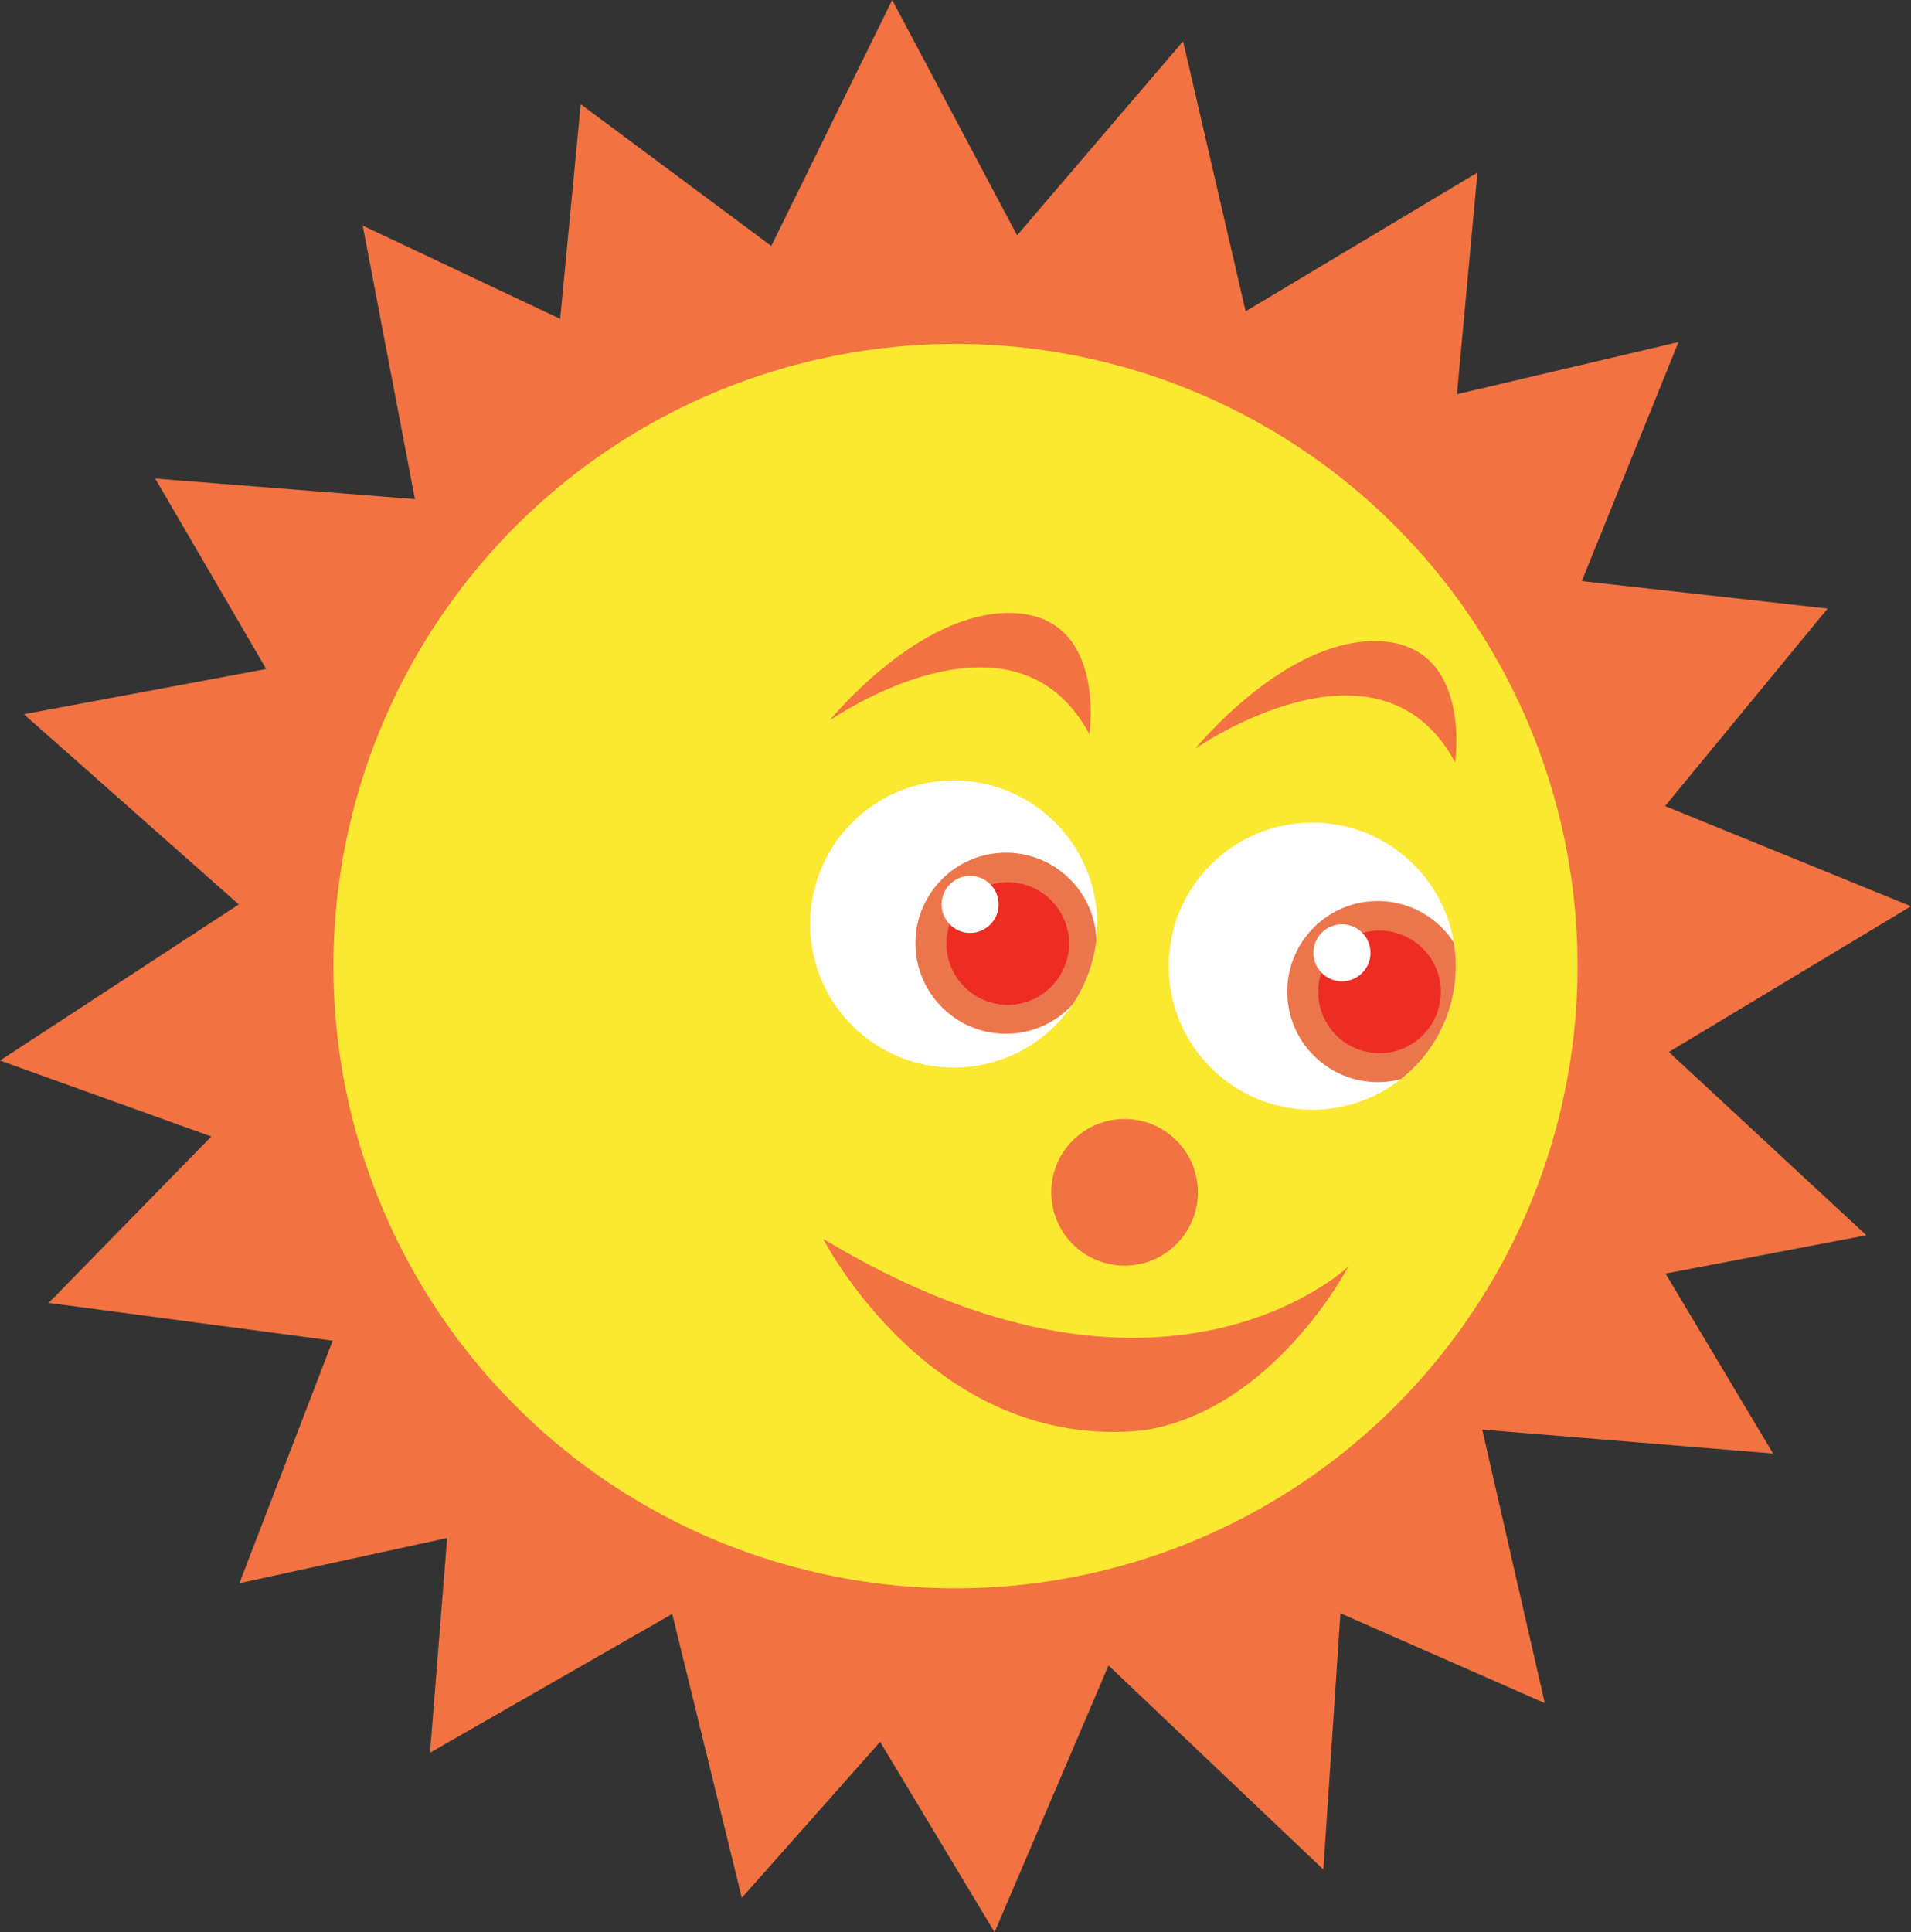 <svg id="Layer_1" data-name="Layer 1" xmlns="http://www.w3.org/2000/svg" xmlns:xlink="http://www.w3.org/1999/xlink" viewBox="0 0 325.76 329.31"><rect x="0" y="0" width="325.76" height="329.31" fill="#333333" stroke="none"/><defs><style>.cls-1{fill:none;}.cls-2{fill:#f27341;}.cls-3{fill:#fbe831;}.cls-4{fill:#f27342;}.cls-5{fill:#fff;}.cls-6{clip-path:url(#clip-path);}.cls-7{fill:#ec764b;}.cls-8{fill:#ed2d24;}.cls-9{clip-path:url(#clip-path-2);}</style><clipPath id="clip-path"><circle class="cls-1" cx="162.57" cy="157.49" r="24.47"/></clipPath><clipPath id="clip-path-2"><circle class="cls-1" cx="223.7" cy="164.67" r="24.47"/></clipPath></defs><title>5_sun</title><polygon class="cls-2" points="40.7 154.15 4.07 121.73 45.38 114.02 26.46 81.57 70.73 85.07 61.83 38.45 95.49 54.35 98.99 17.76 131.48 41.92 152.09 0 173.38 40.11 201.68 7.03 212.34 53.06 251.86 29.41 248.36 67.19 286.13 58.3 269.64 99.04 311.55 103.72 283.84 137.38 325.76 154.46 284.48 179.29 318.15 210.53 283.92 217.06 302.25 247.73 252.67 243.65 263.34 290.27 228.5 274.96 225.59 318.63 188.97 283.85 169.54 329.31 150.03 296.87 126.45 323.46 114.59 275.07 73.3 298.72 76.22 262.13 40.81 269.83 56.71 228.5 8.3 222.06 36.02 193.7 0 180.75 40.7 154.15"/><circle class="cls-3" cx="162.88" cy="164.66" r="106.04"/><path class="cls-2" d="M141.44,122.78s31.28-21.84,44.27,2.36c0,0,3-20.07-13-20.66S141.44,122.78,141.44,122.78Z"/><path class="cls-2" d="M203.78,127.58s31.28-21.84,44.27,2.36c0,0,3-20.07-13-20.66S203.78,127.58,203.78,127.58Z"/><path class="cls-4" d="M140.33,211.14s18.51,36.35,54.53,32.65c22.22-3.37,35-27.94,35-27.94S198.22,246.14,140.33,211.14Z"/><circle class="cls-5" cx="162.57" cy="157.49" r="24.47"/><g class="cls-6"><circle class="cls-7" cx="171.48" cy="160.76" r="15.43"/><circle class="cls-8" cx="171.78" cy="160.81" r="10.45"/><circle class="cls-5" cx="165.37" cy="154.14" r="4.86"/></g><circle class="cls-5" cx="223.7" cy="164.67" r="24.47"/><g class="cls-9"><circle class="cls-7" cx="234.86" cy="169" r="15.43"/><circle class="cls-8" cx="235.16" cy="169.05" r="10.45"/><circle class="cls-5" cx="228.76" cy="162.39" r="4.86"/></g><circle class="cls-4" cx="191.7" cy="203.21" r="12.5"/></svg>